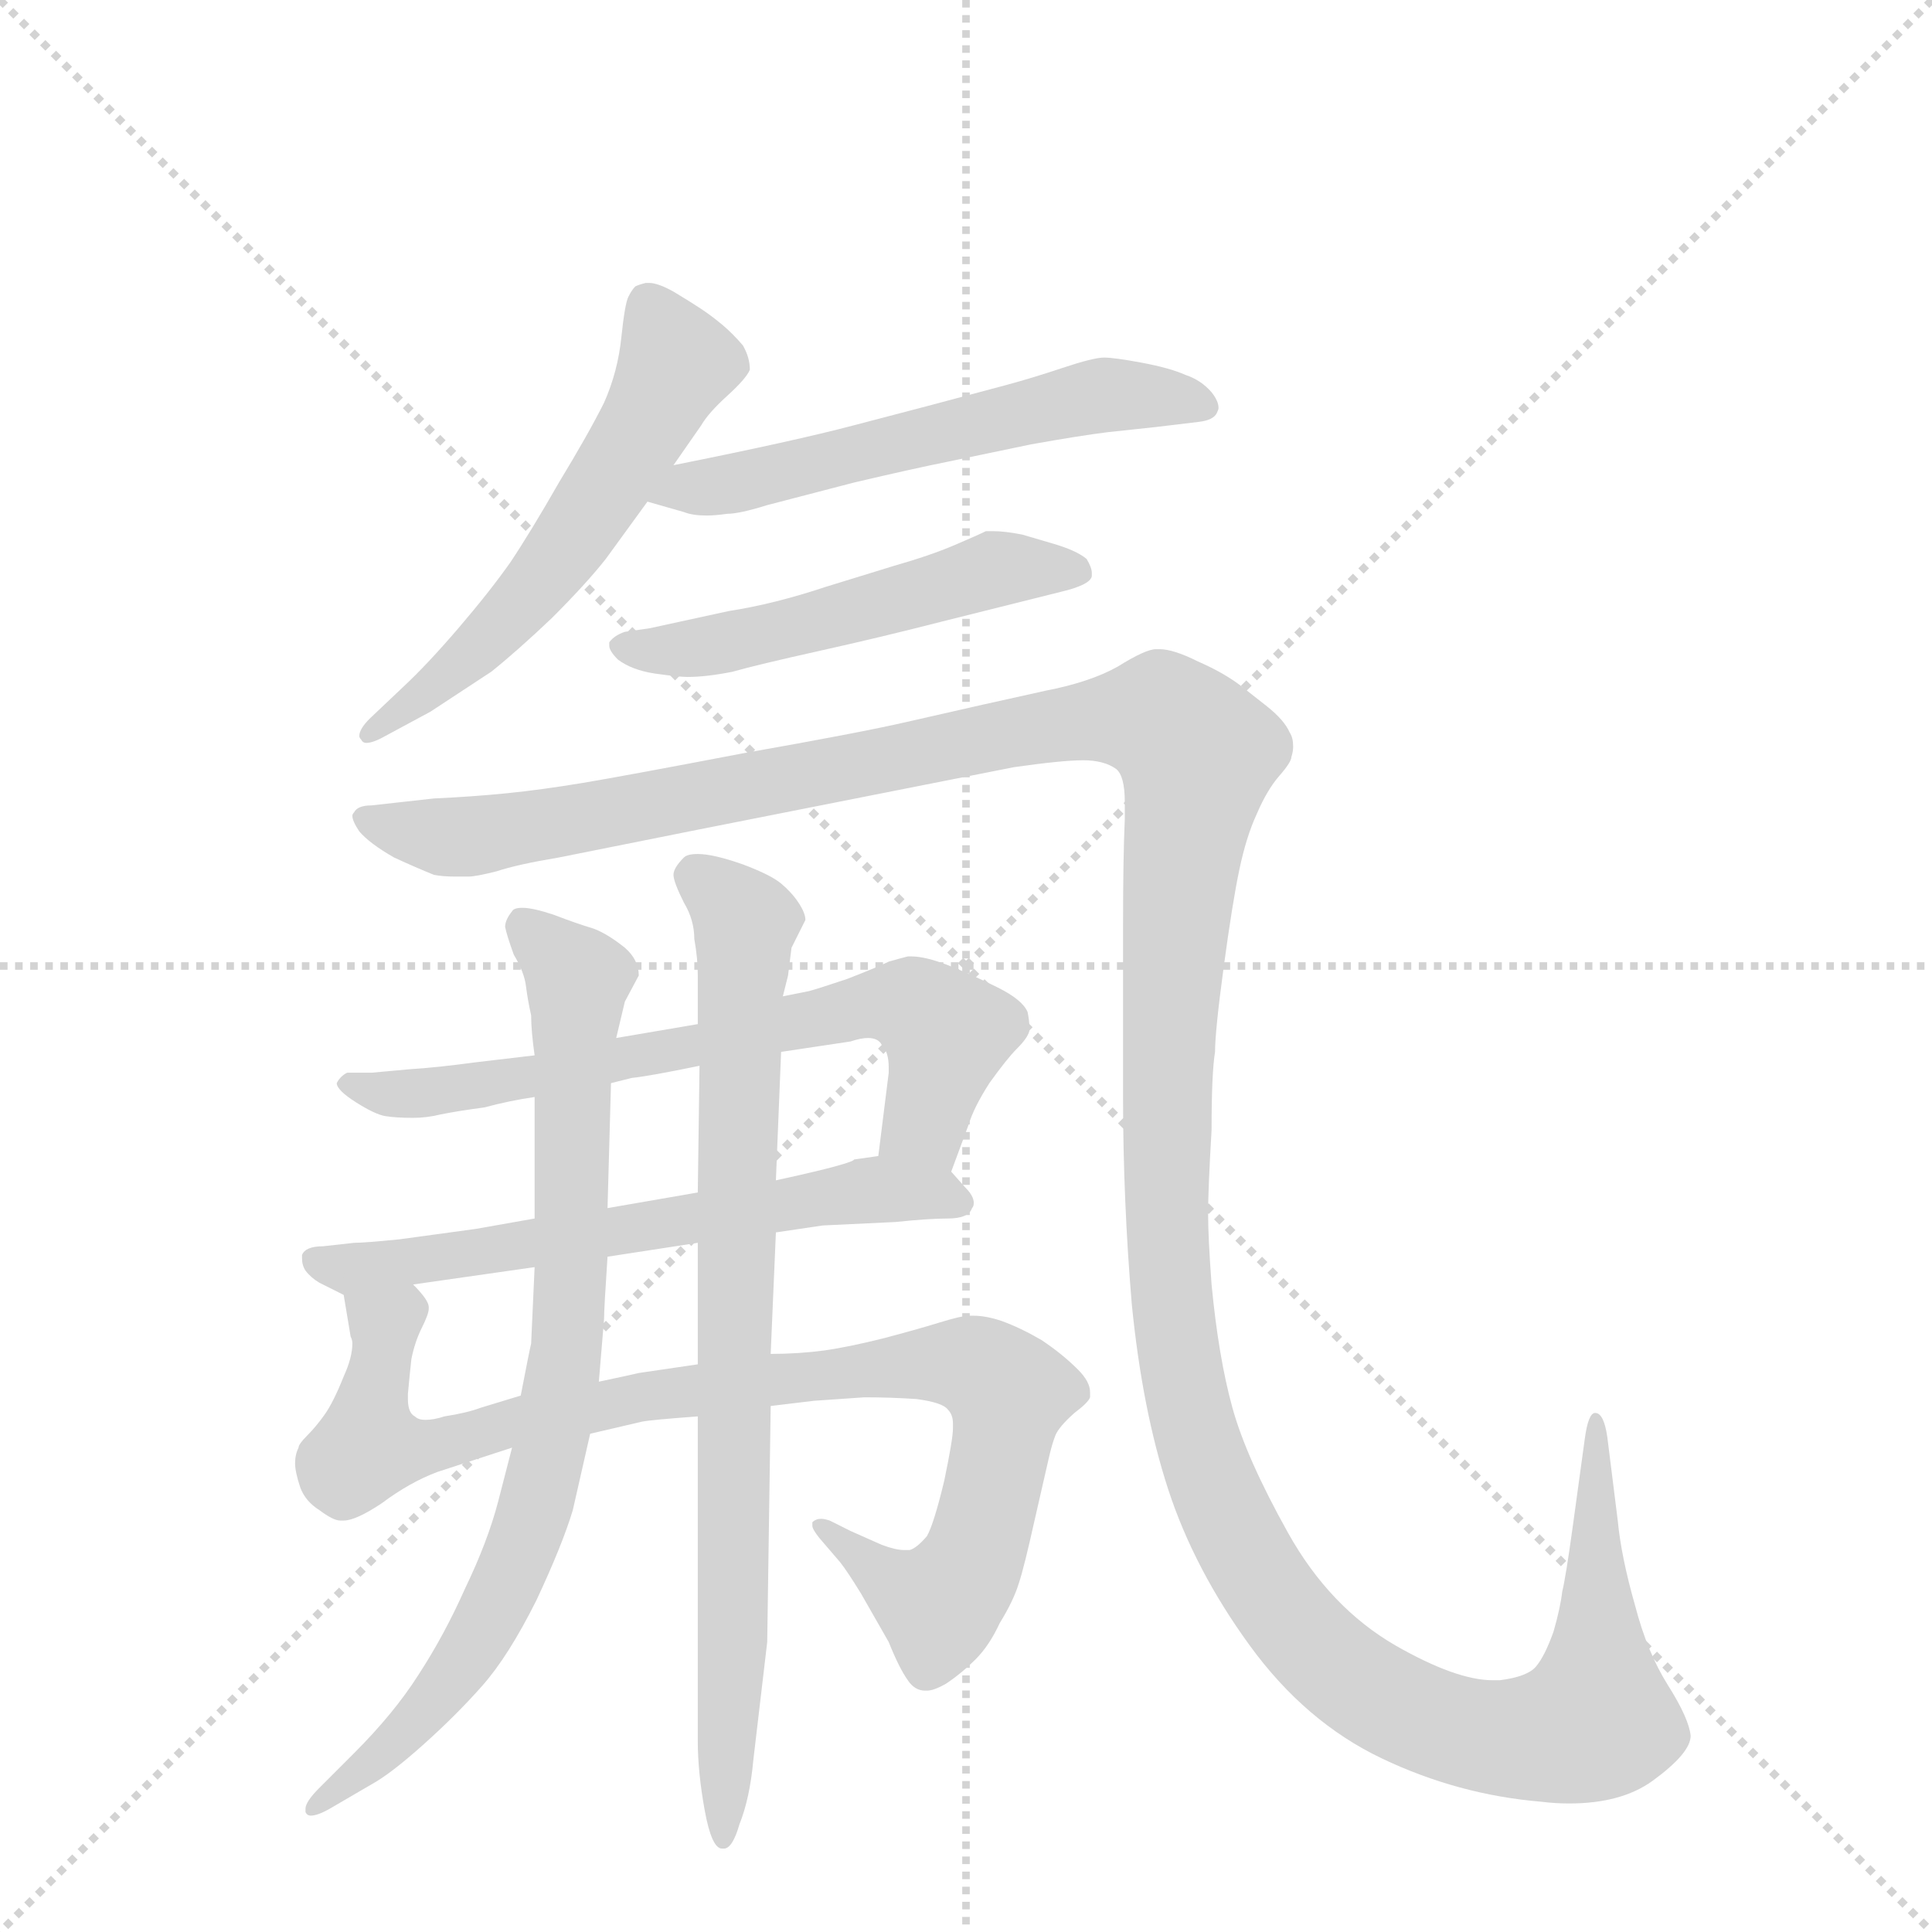 <svg version="1.1" viewBox="0 0 1024 1024" xmlns="http://www.w3.org/2000/svg">
  <g stroke="lightgray" stroke-dasharray="1,1" stroke-width="1" transform="scale(4, 4)">
    <line x1="0" y1="0" x2="256" y2="256"></line>
    <line x1="256" y1="0" x2="0" y2="256"></line>
    <line x1="128" y1="0" x2="128" y2="256"></line>
    <line x1="0" y1="128" x2="256" y2="128"></line>
  </g>
  <g transform="scale(0.92, -0.92) translate(60, -900)">
    <style type="text/css">
      
        @keyframes keyframes0 {
          from {
            stroke: blue;
            stroke-dashoffset: 576;
            stroke-width: 128;
          }
          65% {
            animation-timing-function: step-end;
            stroke: blue;
            stroke-dashoffset: 0;
            stroke-width: 128;
          }
          to {
            stroke: black;
            stroke-width: 1024;
          }
        }
        #make-me-a-hanzi-animation-0 {
          animation: keyframes0 0.719s both;
          animation-delay: 0s;
          animation-timing-function: linear;
        }
      
        @keyframes keyframes1 {
          from {
            stroke: blue;
            stroke-dashoffset: 576;
            stroke-width: 128;
          }
          65% {
            animation-timing-function: step-end;
            stroke: blue;
            stroke-dashoffset: 0;
            stroke-width: 128;
          }
          to {
            stroke: black;
            stroke-width: 1024;
          }
        }
        #make-me-a-hanzi-animation-1 {
          animation: keyframes1 0.719s both;
          animation-delay: 0.719s;
          animation-timing-function: linear;
        }
      
        @keyframes keyframes2 {
          from {
            stroke: blue;
            stroke-dashoffset: 527;
            stroke-width: 128;
          }
          63% {
            animation-timing-function: step-end;
            stroke: blue;
            stroke-dashoffset: 0;
            stroke-width: 128;
          }
          to {
            stroke: black;
            stroke-width: 1024;
          }
        }
        #make-me-a-hanzi-animation-2 {
          animation: keyframes2 0.679s both;
          animation-delay: 1.438s;
          animation-timing-function: linear;
        }
      
        @keyframes keyframes3 {
          from {
            stroke: blue;
            stroke-dashoffset: 1630;
            stroke-width: 128;
          }
          84% {
            animation-timing-function: step-end;
            stroke: blue;
            stroke-dashoffset: 0;
            stroke-width: 128;
          }
          to {
            stroke: black;
            stroke-width: 1024;
          }
        }
        #make-me-a-hanzi-animation-3 {
          animation: keyframes3 1.576s both;
          animation-delay: 2.116s;
          animation-timing-function: linear;
        }
      
        @keyframes keyframes4 {
          from {
            stroke: blue;
            stroke-dashoffset: 684;
            stroke-width: 128;
          }
          69% {
            animation-timing-function: step-end;
            stroke: blue;
            stroke-dashoffset: 0;
            stroke-width: 128;
          }
          to {
            stroke: black;
            stroke-width: 1024;
          }
        }
        #make-me-a-hanzi-animation-4 {
          animation: keyframes4 0.807s both;
          animation-delay: 3.693s;
          animation-timing-function: linear;
        }
      
        @keyframes keyframes5 {
          from {
            stroke: blue;
            stroke-dashoffset: 633;
            stroke-width: 128;
          }
          67% {
            animation-timing-function: step-end;
            stroke: blue;
            stroke-dashoffset: 0;
            stroke-width: 128;
          }
          to {
            stroke: black;
            stroke-width: 1024;
          }
        }
        #make-me-a-hanzi-animation-5 {
          animation: keyframes5 0.765s both;
          animation-delay: 4.5s;
          animation-timing-function: linear;
        }
      
        @keyframes keyframes6 {
          from {
            stroke: blue;
            stroke-dashoffset: 937;
            stroke-width: 128;
          }
          75% {
            animation-timing-function: step-end;
            stroke: blue;
            stroke-dashoffset: 0;
            stroke-width: 128;
          }
          to {
            stroke: black;
            stroke-width: 1024;
          }
        }
        #make-me-a-hanzi-animation-6 {
          animation: keyframes6 1.013s both;
          animation-delay: 5.265s;
          animation-timing-function: linear;
        }
      
        @keyframes keyframes7 {
          from {
            stroke: blue;
            stroke-dashoffset: 828;
            stroke-width: 128;
          }
          73% {
            animation-timing-function: step-end;
            stroke: blue;
            stroke-dashoffset: 0;
            stroke-width: 128;
          }
          to {
            stroke: black;
            stroke-width: 1024;
          }
        }
        #make-me-a-hanzi-animation-7 {
          animation: keyframes7 0.924s both;
          animation-delay: 6.277s;
          animation-timing-function: linear;
        }
      
        @keyframes keyframes8 {
          from {
            stroke: blue;
            stroke-dashoffset: 823;
            stroke-width: 128;
          }
          73% {
            animation-timing-function: step-end;
            stroke: blue;
            stroke-dashoffset: 0;
            stroke-width: 128;
          }
          to {
            stroke: black;
            stroke-width: 1024;
          }
        }
        #make-me-a-hanzi-animation-8 {
          animation: keyframes8 0.92s both;
          animation-delay: 7.201s;
          animation-timing-function: linear;
        }
      
    </style>
    
      <path d="M 328 632 L 344 655 Q 348 662 359 672 Q 370 682 372 687 Q 372 694 368 701 Q 362 708 356 713 Q 350 718 344 722 Q 338 726 328 732 Q 319 737 314 737 L 312 737 Q 308 736 306 735 Q 304 733 302 729 Q 300 725 298 706 Q 296 686 288 668 Q 279 650 262 622 Q 246 594 234 576 Q 222 559 204 538 Q 186 517 172 504 L 153 486 Q 147 480 147 476 Q 147 475 148 474 Q 149 472 151 472 Q 155 472 162 476 L 188 490 L 223 513 Q 238 525 258 544 Q 278 564 289 578 L 313 611 L 328 632 Z" fill="lightgray"></path>
    
      <path d="M 313 611 L 334 605 Q 339 603 347 603 Q 352 603 359 604 Q 366 604 382 609 L 432 622 Q 466 630 486 634 L 534 644 Q 562 649 578 651 L 606 654 L 631 657 Q 639 658 641 662 Q 642 664 642 665 Q 642 669 638 674 Q 632 681 623 684 Q 614 688 598 691 Q 582 694 576 694 Q 570 694 552 688 Q 534 682 519 678 L 474 666 L 432 655 Q 398 646 328 632 C 299 626 284 619 313 611 Z" fill="lightgray"></path>
    
      <path d="M 551 559 Q 568 563 569 568 L 569 570 Q 569 573 566 578 Q 560 583 546 587 L 529 592 Q 519 594 512 594 L 508 594 Q 504 592 490 586 Q 476 580 455 574 L 416 562 Q 386 552 360 548 L 314 538 L 300 536 Q 294 534 291 530 L 291 528 Q 291 525 296 520 Q 304 514 317 512 Q 331 510 336 510 Q 347 510 362 513 Q 376 517 412 525 Q 448 533 483 542 L 551 559 Z" fill="lightgray"></path>
    
      <path d="M 846 20 Q 842 -9 840 -17 Q 839 -26 835 -40 Q 830 -54 825 -60 Q 820 -66 804 -68 L 800 -68 Q 779 -68 744 -48 Q 706 -26 682 17 Q 658 60 650 89 Q 642 118 638 160 Q 636 187 636 201 Q 636 215 638 249 Q 638 282 640 294 Q 640 306 645 343 Q 650 380 654 399 Q 658 418 664 431 Q 670 445 677 453 Q 684 461 684 464 Q 685 467 685 470 Q 685 475 683 478 Q 680 485 670 493 L 656 504 Q 646 512 630 519 Q 616 526 608 526 L 606 526 Q 600 526 584 516 Q 568 507 542 502 L 506 494 L 462 484 Q 436 478 368 466 Q 300 453 276 449 Q 252 445 232 443 Q 212 441 190 440 L 154 436 Q 146 436 144 432 Q 143 431 143 430 Q 143 427 147 421 Q 153 414 167 406 Q 180 400 190 396 Q 195 395 202 395 L 210 395 Q 214 395 226 398 Q 238 402 262 406 L 342 422 L 524 458 Q 552 462 564 462 Q 576 462 583 457 Q 588 453 588 438 L 588 428 Q 587 406 587 366 L 587 268 Q 587 209 592 149 Q 598 88 613 42 Q 628 -4 660 -48 Q 692 -92 736 -113 Q 780 -134 828 -138 Q 836 -139 844 -139 Q 874 -139 892 -126 Q 914 -110 914 -100 Q 913 -90 901 -71 Q 889 -52 882 -25 Q 874 3 872 24 L 866 72 Q 864 86 859 86 Q 855 86 853 71 L 846 20 Z" fill="lightgray"></path>
    
      <path d="M 248 292 L 214 288 Q 192 285 176 284 L 154 282 L 140 282 Q 136 280 134 276 Q 134 272 145 265 Q 156 258 162 257 Q 168 256 178 256 Q 186 256 194 258 Q 204 260 219 262 Q 234 266 248 268 L 292 276 L 304 279 Q 314 280 343 286 L 390 294 L 430 300 Q 436 302 440 302 Q 446 302 448 298 Q 452 294 452 285 L 452 282 L 446 234 C 442 204 478 197 488 225 L 498 252 Q 501 262 510 276 Q 520 290 526 296 Q 532 302 533 306 L 533 309 Q 533 312 532 317 Q 529 324 515 331 Q 501 338 486 344 Q 473 349 465 349 L 463 349 Q 459 348 452 346 Q 446 343 428 336 Q 410 330 406 329 L 391 326 L 342 310 L 295 302 L 248 292 Z" fill="lightgray"></path>
    
      <path d="M 248 198 L 214 192 L 170 186 Q 150 184 144 184 L 126 182 Q 116 182 114 177 L 114 175 Q 114 171 116 168 Q 119 164 124 161 L 138 154 C 138 154 148 156 178 160 L 248 170 L 290 176 L 342 184 L 387 190 L 414 194 L 456 196 Q 475 198 486 198 Q 498 198 500 204 Q 501 205 501 207 Q 501 211 496 216 L 488 225 C 476 238 476 238 446 234 L 432 232 Q 432 231 421 228 Q 410 225 387 220 L 342 213 L 290 204 L 248 198 Z" fill="lightgray"></path>
    
      <path d="M 138 154 L 142 130 Q 143 128 143 126 Q 143 118 138 107 Q 132 92 127 85 Q 122 78 117 73 Q 112 68 112 66 Q 110 62 110 57 Q 110 52 113 43 Q 116 35 124 30 Q 132 24 136 24 L 138 24 Q 145 24 160 34 Q 176 46 192 52 L 235 66 L 280 74 L 310 81 Q 315 82 342 84 L 384 90 L 409 93 L 438 95 Q 453 95 468 94 Q 483 92 486 88 Q 489 85 489 80 L 489 77 Q 489 71 484 47 Q 478 22 474 15 Q 468 8 464 7 L 461 7 Q 456 7 448 10 L 430 18 L 418 24 Q 415 25 413 25 Q 410 25 408 23 L 408 21 Q 408 19 412 14 L 424 0 Q 428 -5 436 -18 L 452 -46 Q 458 -61 463 -68 Q 467 -74 473 -74 L 474 -74 Q 478 -74 485 -70 Q 494 -64 502 -56 Q 510 -48 516 -35 Q 524 -22 527 -12 Q 530 -3 536 24 L 544 59 Q 546 68 548 73 Q 550 78 559 86 Q 567 92 568 95 L 568 98 Q 568 104 561 111 Q 552 120 540 128 Q 528 135 517 139 Q 508 142 501 142 L 498 142 Q 494 142 481 138 Q 468 134 449 129 Q 429 124 415 122 Q 400 120 384 120 L 342 114 L 308 109 Q 304 108 285 104 L 240 96 L 217 89 Q 209 86 196 84 Q 190 82 185 82 Q 181 82 179 84 Q 175 86 175 94 L 175 97 Q 176 108 177 117 Q 179 127 183 135 Q 187 143 187 146 L 187 147 Q 187 151 178 160 C 168 188 133 184 138 154 Z" fill="lightgray"></path>
    
      <path d="M 248 268 L 248 198 L 248 170 L 246 126 Q 245 122 240 96 L 235 66 L 227 35 Q 221 12 208 -15 Q 196 -42 181 -65 Q 167 -87 144 -110 L 124 -130 Q 116 -138 116 -142 L 116 -144 Q 117 -146 119 -146 Q 123 -146 130 -142 L 154 -128 Q 165 -122 184 -105 Q 203 -88 218 -71 Q 233 -54 249 -22 Q 264 10 270 30 L 280 74 L 285 104 L 288 140 Q 288 146 290 176 L 290 204 L 292 276 L 295 302 L 300 323 L 308 338 Q 308 347 300 354 Q 290 362 282 365 Q 272 368 259 373 Q 247 377 241 377 Q 236 377 235 375 Q 231 370 231 366 Q 232 361 236 350 Q 242 340 243 332 Q 244 324 246 315 Q 246 306 248 292 L 248 268 Z" fill="lightgray"></path>
    
      <path d="M 342 84 L 342 -103 Q 342 -121 346 -143 Q 350 -165 356 -165 L 357 -165 Q 362 -165 366 -151 Q 372 -136 374 -114 L 382 -46 L 384 90 L 384 120 L 387 190 L 387 220 L 390 294 L 391 326 L 394 338 L 396 354 L 404 370 Q 404 374 400 380 Q 396 386 390 391 Q 384 396 368 402 Q 351 408 342 408 Q 336 408 334 406 Q 328 400 328 396 Q 328 392 334 380 Q 340 370 340 359 Q 342 348 342 338 L 342 310 L 343 286 L 342 213 L 342 184 L 342 114 L 342 84 Z" fill="lightgray"></path>
    
    
      <clipPath id="make-me-a-hanzi-clip-0">
        <path d="M 328 632 L 344 655 Q 348 662 359 672 Q 370 682 372 687 Q 372 694 368 701 Q 362 708 356 713 Q 350 718 344 722 Q 338 726 328 732 Q 319 737 314 737 L 312 737 Q 308 736 306 735 Q 304 733 302 729 Q 300 725 298 706 Q 296 686 288 668 Q 279 650 262 622 Q 246 594 234 576 Q 222 559 204 538 Q 186 517 172 504 L 153 486 Q 147 480 147 476 Q 147 475 148 474 Q 149 472 151 472 Q 155 472 162 476 L 188 490 L 223 513 Q 238 525 258 544 Q 278 564 289 578 L 313 611 L 328 632 Z"></path>
      </clipPath>
      <path clip-path="url(#make-me-a-hanzi-clip-0)" d="M 312 727 L 330 691 L 290 620 L 228 539 L 153 478" fill="none" id="make-me-a-hanzi-animation-0" stroke-dasharray="448 896" stroke-linecap="round"></path>
    
      <clipPath id="make-me-a-hanzi-clip-1">
        <path d="M 313 611 L 334 605 Q 339 603 347 603 Q 352 603 359 604 Q 366 604 382 609 L 432 622 Q 466 630 486 634 L 534 644 Q 562 649 578 651 L 606 654 L 631 657 Q 639 658 641 662 Q 642 664 642 665 Q 642 669 638 674 Q 632 681 623 684 Q 614 688 598 691 Q 582 694 576 694 Q 570 694 552 688 Q 534 682 519 678 L 474 666 L 432 655 Q 398 646 328 632 C 299 626 284 619 313 611 Z"></path>
      </clipPath>
      <path clip-path="url(#make-me-a-hanzi-clip-1)" d="M 320 614 L 565 671 L 633 666" fill="none" id="make-me-a-hanzi-animation-1" stroke-dasharray="448 896" stroke-linecap="round"></path>
    
      <clipPath id="make-me-a-hanzi-clip-2">
        <path d="M 551 559 Q 568 563 569 568 L 569 570 Q 569 573 566 578 Q 560 583 546 587 L 529 592 Q 519 594 512 594 L 508 594 Q 504 592 490 586 Q 476 580 455 574 L 416 562 Q 386 552 360 548 L 314 538 L 300 536 Q 294 534 291 530 L 291 528 Q 291 525 296 520 Q 304 514 317 512 Q 331 510 336 510 Q 347 510 362 513 Q 376 517 412 525 Q 448 533 483 542 L 551 559 Z"></path>
      </clipPath>
      <path clip-path="url(#make-me-a-hanzi-clip-2)" d="M 298 529 L 352 528 L 521 573 L 563 569" fill="none" id="make-me-a-hanzi-animation-2" stroke-dasharray="399 798" stroke-linecap="round"></path>
    
      <clipPath id="make-me-a-hanzi-clip-3">
        <path d="M 846 20 Q 842 -9 840 -17 Q 839 -26 835 -40 Q 830 -54 825 -60 Q 820 -66 804 -68 L 800 -68 Q 779 -68 744 -48 Q 706 -26 682 17 Q 658 60 650 89 Q 642 118 638 160 Q 636 187 636 201 Q 636 215 638 249 Q 638 282 640 294 Q 640 306 645 343 Q 650 380 654 399 Q 658 418 664 431 Q 670 445 677 453 Q 684 461 684 464 Q 685 467 685 470 Q 685 475 683 478 Q 680 485 670 493 L 656 504 Q 646 512 630 519 Q 616 526 608 526 L 606 526 Q 600 526 584 516 Q 568 507 542 502 L 506 494 L 462 484 Q 436 478 368 466 Q 300 453 276 449 Q 252 445 232 443 Q 212 441 190 440 L 154 436 Q 146 436 144 432 Q 143 431 143 430 Q 143 427 147 421 Q 153 414 167 406 Q 180 400 190 396 Q 195 395 202 395 L 210 395 Q 214 395 226 398 Q 238 402 262 406 L 342 422 L 524 458 Q 552 462 564 462 Q 576 462 583 457 Q 588 453 588 438 L 588 428 Q 587 406 587 366 L 587 268 Q 587 209 592 149 Q 598 88 613 42 Q 628 -4 660 -48 Q 692 -92 736 -113 Q 780 -134 828 -138 Q 836 -139 844 -139 Q 874 -139 892 -126 Q 914 -110 914 -100 Q 913 -90 901 -71 Q 889 -52 882 -25 Q 874 3 872 24 L 866 72 Q 864 86 859 86 Q 855 86 853 71 L 846 20 Z"></path>
      </clipPath>
      <path clip-path="url(#make-me-a-hanzi-clip-3)" d="M 150 428 L 210 418 L 516 477 L 609 486 L 630 466 L 613 303 L 614 158 L 626 82 L 663 -4 L 696 -47 L 744 -83 L 796 -101 L 849 -96 L 860 -88 L 859 76" fill="none" id="make-me-a-hanzi-animation-3" stroke-dasharray="1502 3004" stroke-linecap="round"></path>
    
      <clipPath id="make-me-a-hanzi-clip-4">
        <path d="M 248 292 L 214 288 Q 192 285 176 284 L 154 282 L 140 282 Q 136 280 134 276 Q 134 272 145 265 Q 156 258 162 257 Q 168 256 178 256 Q 186 256 194 258 Q 204 260 219 262 Q 234 266 248 268 L 292 276 L 304 279 Q 314 280 343 286 L 390 294 L 430 300 Q 436 302 440 302 Q 446 302 448 298 Q 452 294 452 285 L 452 282 L 446 234 C 442 204 478 197 488 225 L 498 252 Q 501 262 510 276 Q 520 290 526 296 Q 532 302 533 306 L 533 309 Q 533 312 532 317 Q 529 324 515 331 Q 501 338 486 344 Q 473 349 465 349 L 463 349 Q 459 348 452 346 Q 446 343 428 336 Q 410 330 406 329 L 391 326 L 342 310 L 295 302 L 248 292 Z"></path>
      </clipPath>
      <path clip-path="url(#make-me-a-hanzi-clip-4)" d="M 143 274 L 181 270 L 224 275 L 442 322 L 458 321 L 471 318 L 484 302 L 472 252 L 454 239" fill="none" id="make-me-a-hanzi-animation-4" stroke-dasharray="556 1112" stroke-linecap="round"></path>
    
      <clipPath id="make-me-a-hanzi-clip-5">
        <path d="M 248 198 L 214 192 L 170 186 Q 150 184 144 184 L 126 182 Q 116 182 114 177 L 114 175 Q 114 171 116 168 Q 119 164 124 161 L 138 154 C 138 154 148 156 178 160 L 248 170 L 290 176 L 342 184 L 387 190 L 414 194 L 456 196 Q 475 198 486 198 Q 498 198 500 204 Q 501 205 501 207 Q 501 211 496 216 L 488 225 C 476 238 476 238 446 234 L 432 232 Q 432 231 421 228 Q 410 225 387 220 L 342 213 L 290 204 L 248 198 Z"></path>
      </clipPath>
      <path clip-path="url(#make-me-a-hanzi-clip-5)" d="M 121 176 L 137 169 L 156 170 L 442 215 L 493 208" fill="none" id="make-me-a-hanzi-animation-5" stroke-dasharray="505 1010" stroke-linecap="round"></path>
    
      <clipPath id="make-me-a-hanzi-clip-6">
        <path d="M 138 154 L 142 130 Q 143 128 143 126 Q 143 118 138 107 Q 132 92 127 85 Q 122 78 117 73 Q 112 68 112 66 Q 110 62 110 57 Q 110 52 113 43 Q 116 35 124 30 Q 132 24 136 24 L 138 24 Q 145 24 160 34 Q 176 46 192 52 L 235 66 L 280 74 L 310 81 Q 315 82 342 84 L 384 90 L 409 93 L 438 95 Q 453 95 468 94 Q 483 92 486 88 Q 489 85 489 80 L 489 77 Q 489 71 484 47 Q 478 22 474 15 Q 468 8 464 7 L 461 7 Q 456 7 448 10 L 430 18 L 418 24 Q 415 25 413 25 Q 410 25 408 23 L 408 21 Q 408 19 412 14 L 424 0 Q 428 -5 436 -18 L 452 -46 Q 458 -61 463 -68 Q 467 -74 473 -74 L 474 -74 Q 478 -74 485 -70 Q 494 -64 502 -56 Q 510 -48 516 -35 Q 524 -22 527 -12 Q 530 -3 536 24 L 544 59 Q 546 68 548 73 Q 550 78 559 86 Q 567 92 568 95 L 568 98 Q 568 104 561 111 Q 552 120 540 128 Q 528 135 517 139 Q 508 142 501 142 L 498 142 Q 494 142 481 138 Q 468 134 449 129 Q 429 124 415 122 Q 400 120 384 120 L 342 114 L 308 109 Q 304 108 285 104 L 240 96 L 217 89 Q 209 86 196 84 Q 190 82 185 82 Q 181 82 179 84 Q 175 86 175 94 L 175 97 Q 176 108 177 117 Q 179 127 183 135 Q 187 143 187 146 L 187 147 Q 187 151 178 160 C 168 188 133 184 138 154 Z"></path>
      </clipPath>
      <path clip-path="url(#make-me-a-hanzi-clip-6)" d="M 146 149 L 162 137 L 153 67 L 165 65 L 392 107 L 483 115 L 505 111 L 518 101 L 519 79 L 506 19 L 497 -6 L 479 -24 L 411 22" fill="none" id="make-me-a-hanzi-animation-6" stroke-dasharray="809 1618" stroke-linecap="round"></path>
    
      <clipPath id="make-me-a-hanzi-clip-7">
        <path d="M 248 268 L 248 198 L 248 170 L 246 126 Q 245 122 240 96 L 235 66 L 227 35 Q 221 12 208 -15 Q 196 -42 181 -65 Q 167 -87 144 -110 L 124 -130 Q 116 -138 116 -142 L 116 -144 Q 117 -146 119 -146 Q 123 -146 130 -142 L 154 -128 Q 165 -122 184 -105 Q 203 -88 218 -71 Q 233 -54 249 -22 Q 264 10 270 30 L 280 74 L 285 104 L 288 140 Q 288 146 290 176 L 290 204 L 292 276 L 295 302 L 300 323 L 308 338 Q 308 347 300 354 Q 290 362 282 365 Q 272 368 259 373 Q 247 377 241 377 Q 236 377 235 375 Q 231 370 231 366 Q 232 361 236 350 Q 242 340 243 332 Q 244 324 246 315 Q 246 306 248 292 L 248 268 Z"></path>
      </clipPath>
      <path clip-path="url(#make-me-a-hanzi-clip-7)" d="M 241 367 L 273 336 L 267 124 L 251 42 L 235 -6 L 202 -64 L 153 -117 L 119 -143" fill="none" id="make-me-a-hanzi-animation-7" stroke-dasharray="700 1400" stroke-linecap="round"></path>
    
      <clipPath id="make-me-a-hanzi-clip-8">
        <path d="M 342 84 L 342 -103 Q 342 -121 346 -143 Q 350 -165 356 -165 L 357 -165 Q 362 -165 366 -151 Q 372 -136 374 -114 L 382 -46 L 384 90 L 384 120 L 387 190 L 387 220 L 390 294 L 391 326 L 394 338 L 396 354 L 404 370 Q 404 374 400 380 Q 396 386 390 391 Q 384 396 368 402 Q 351 408 342 408 Q 336 408 334 406 Q 328 400 328 396 Q 328 392 334 380 Q 340 370 340 359 Q 342 348 342 338 L 342 310 L 343 286 L 342 213 L 342 184 L 342 114 L 342 84 Z"></path>
      </clipPath>
      <path clip-path="url(#make-me-a-hanzi-clip-8)" d="M 340 396 L 369 368 L 357 -159" fill="none" id="make-me-a-hanzi-animation-8" stroke-dasharray="695 1390" stroke-linecap="round"></path>
    
  </g>
</svg>